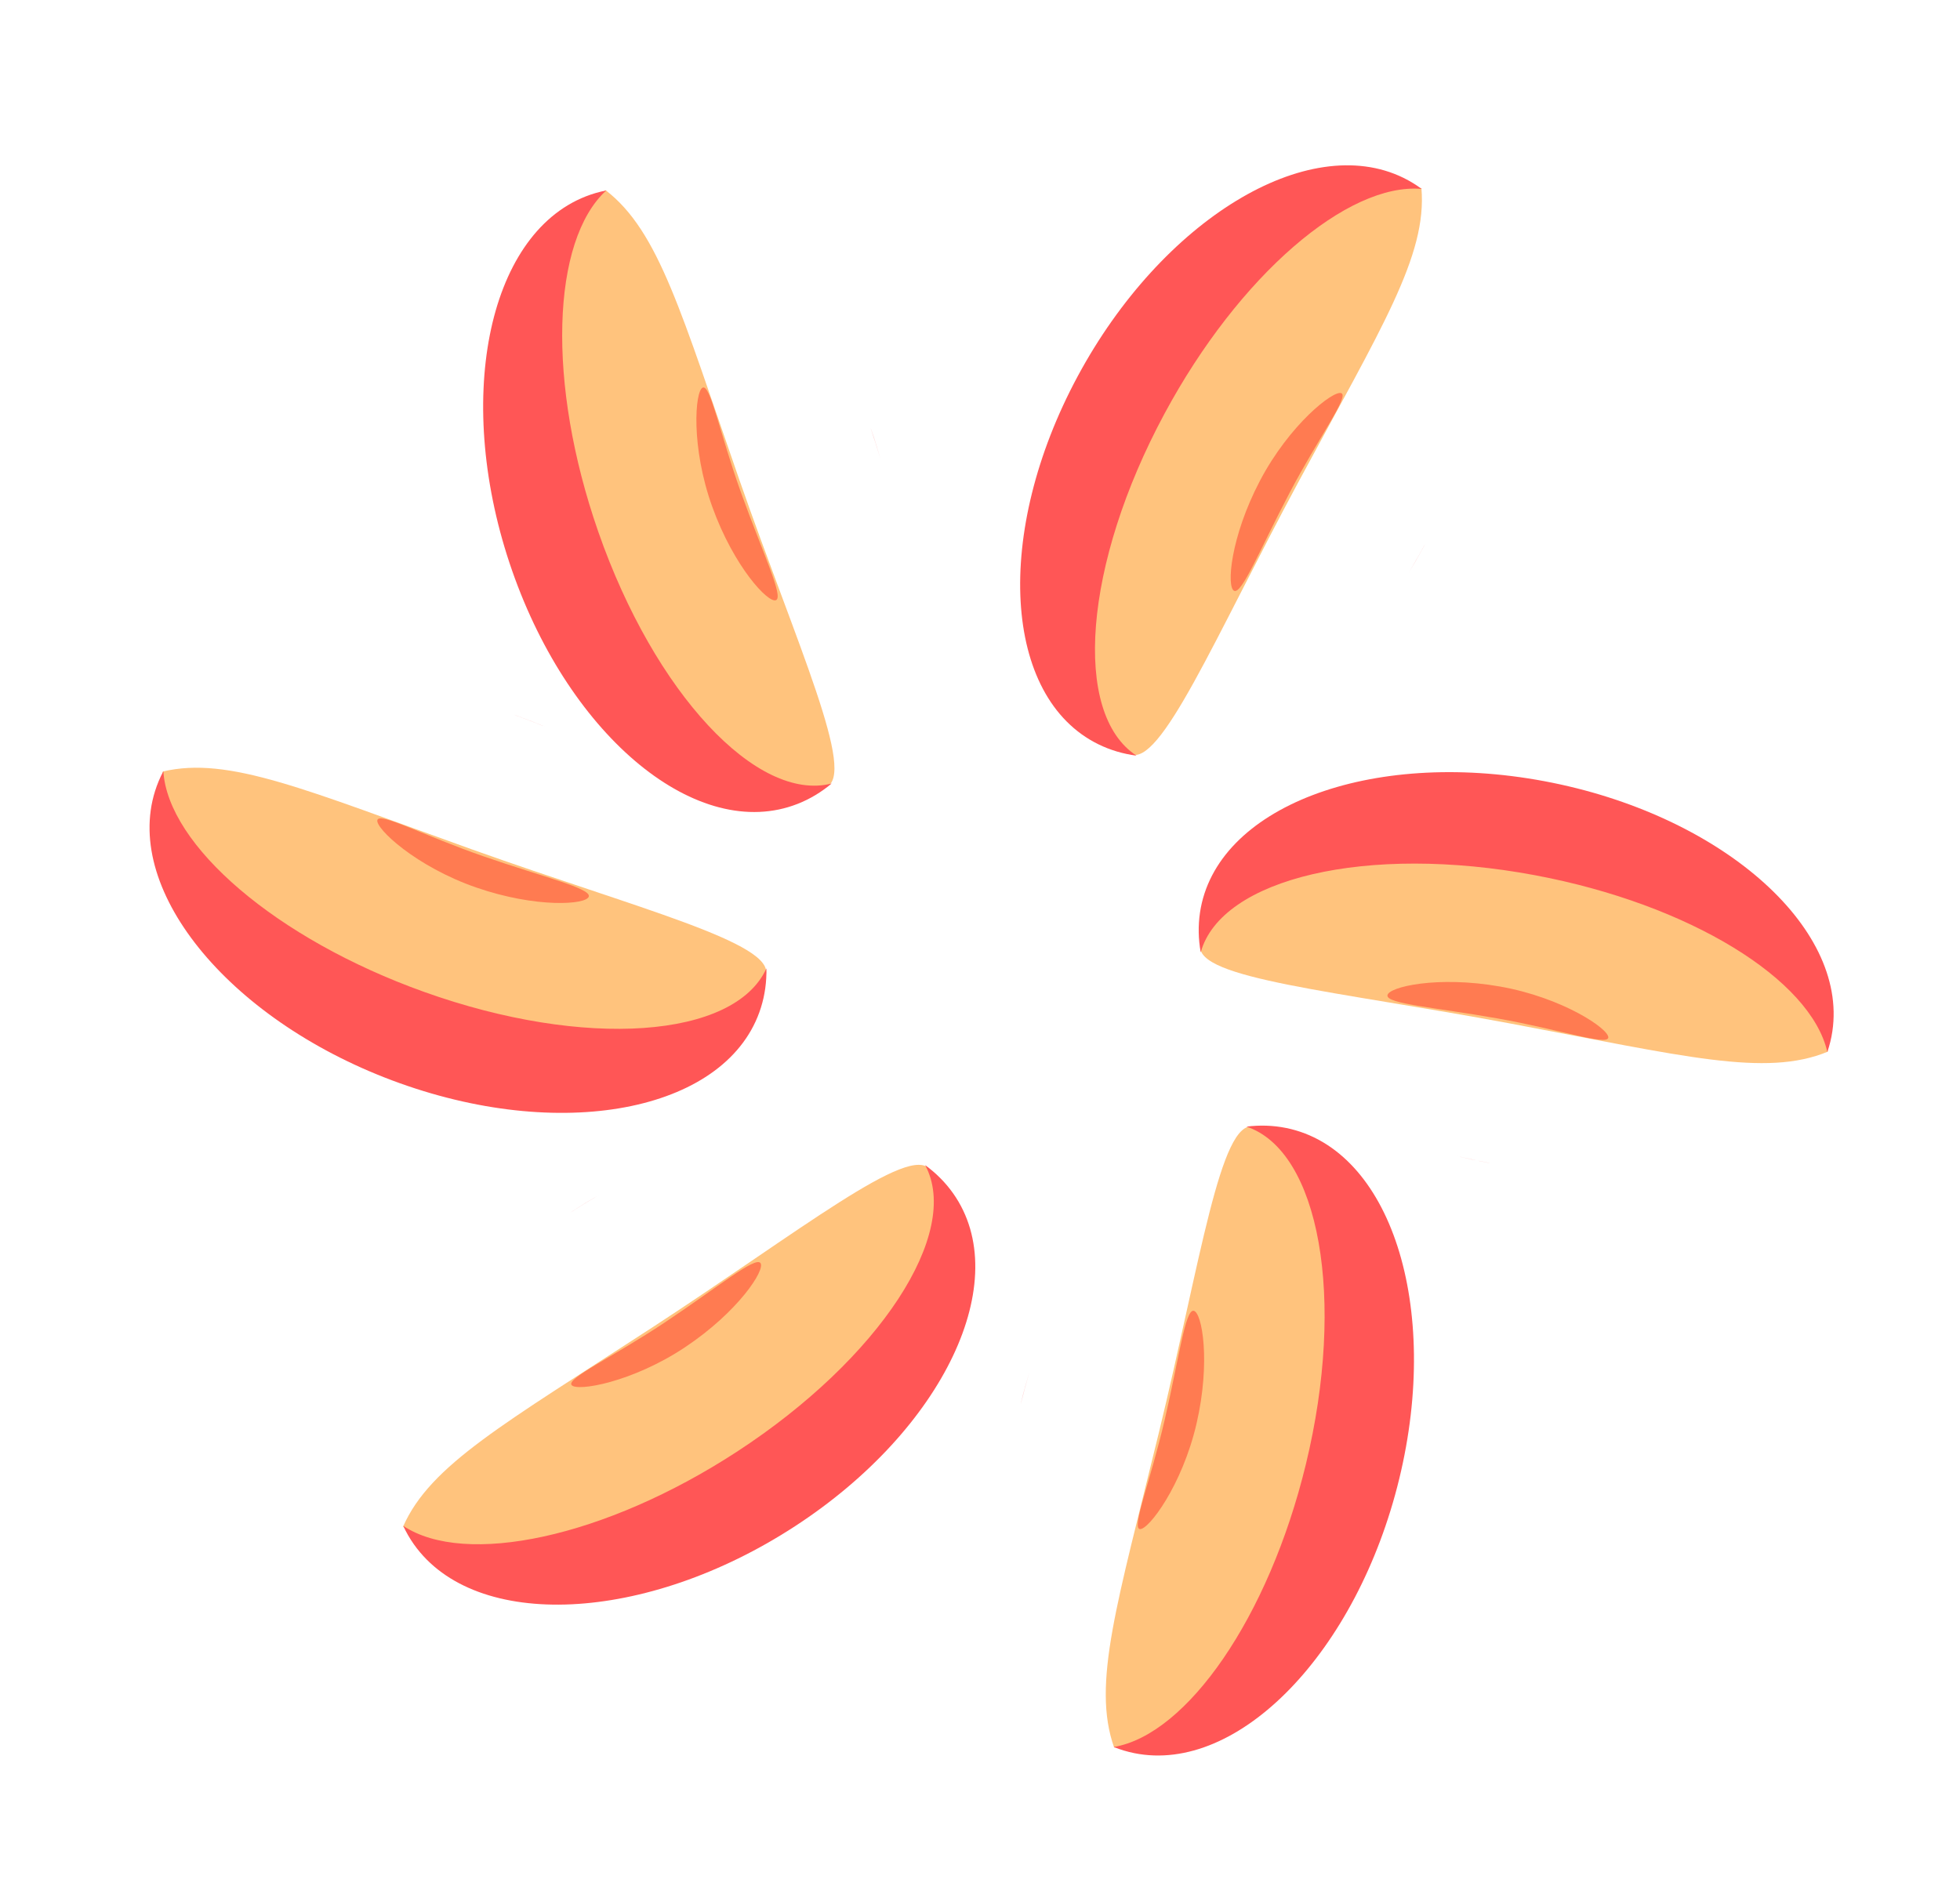 <svg width="592" height="571" viewBox="0 0 592 571" fill="none" xmlns="http://www.w3.org/2000/svg">
<path d="M127.717 303.201C77.664 285.29 46.833 248.717 49.168 233.065C69.029 228.322 92.363 238.622 142.416 256.533C192.469 274.444 234.327 284.896 231.264 294.621C214.099 320.938 177.771 321.113 127.717 303.201Z" fill="#FFC37D"/>
<path fill-rule="evenodd" clip-rule="evenodd" d="M46.843 238.931C37.177 269.62 70.302 309.155 120.83 327.236C171.358 345.317 220.154 335.097 229.82 304.408C231.028 300.57 231.568 296.594 231.488 292.539C221.866 313.675 176.658 317.007 128.092 299.628C83.287 283.595 50.741 255.344 49.339 232.971C48.334 234.862 47.499 236.85 46.843 238.931ZM164.694 219.567C161.805 218.34 158.85 217.184 155.832 216.104C155.634 216.033 155.435 215.962 155.236 215.892C158.455 217.056 161.61 218.283 164.694 219.567Z" fill="#FF5656"/>
<path d="M143.816 268.088C125.676 261.807 113.326 250.221 113.976 247.725C114.627 245.23 128.007 252.43 146.147 258.712C164.286 264.993 178.495 268.32 177.844 270.815C177.193 273.31 161.956 274.37 143.816 268.088Z" fill="#FF7B51"/>
<path d="M225.132 441.029C180.583 470.038 132.81 472.452 121.762 461.121C130.004 442.439 152.324 430.095 196.873 401.086C241.422 372.076 275.072 345.078 280.961 353.401C291.525 382.991 269.68 412.019 225.132 441.029Z" fill="#FFC37D"/>
<path fill-rule="evenodd" clip-rule="evenodd" d="M125.025 466.522C143.607 492.788 195.128 490.34 240.098 461.056C285.069 431.771 306.461 386.739 287.879 360.473C285.555 357.188 282.715 354.352 279.438 351.962C290.443 372.412 265.739 410.42 222.513 438.568C182.636 464.536 140.45 473.351 121.79 460.928C122.688 462.872 123.764 464.74 125.025 466.522ZM180.924 360.98C178.2 362.537 175.491 364.191 172.805 365.94C172.628 366.055 172.452 366.17 172.276 366.286C175.15 364.428 178.036 362.659 180.924 360.98Z" fill="#FF5656"/>
<path d="M206.92 406.964C190.942 417.604 174.244 420.425 172.651 418.397C171.059 416.369 184.887 410.075 200.865 399.434C216.843 388.794 228.089 379.495 229.682 381.523C231.275 383.551 222.897 396.324 206.92 406.964Z" fill="#FF7B51"/>
<path d="M398.001 442.402C385.45 494.061 352.32 528.565 336.51 527.888C329.705 508.636 337.495 484.348 350.046 432.69C362.597 381.031 368.592 338.307 378.585 340.331C406.56 354.635 410.552 390.744 398.001 442.402Z" fill="#FFC37D"/>
<path fill-rule="evenodd" clip-rule="evenodd" d="M342.587 529.584C374.122 535.97 409.956 498.873 422.626 446.725C435.296 394.577 420.004 347.125 388.469 340.739C384.526 339.94 380.515 339.821 376.49 340.327C398.52 347.674 406.586 392.282 394.408 442.405C383.173 488.647 358.499 523.983 336.398 527.729C338.384 528.528 340.448 529.151 342.587 529.584ZM310.943 414.422C310.027 417.422 309.187 420.483 308.431 423.597C308.381 423.803 308.332 424.008 308.283 424.213C309.102 420.889 309.991 417.623 310.943 414.422Z" fill="#FF5656"/>
<path d="M361.391 430.083C357.051 448.783 346.826 462.283 344.277 461.898C341.727 461.513 347.481 447.45 351.821 428.751C356.161 410.051 357.975 395.572 360.525 395.957C363.075 396.342 365.731 411.384 361.391 430.083Z" fill="#FF7B51"/>
<path d="M177.705 162.634C160.199 112.438 169.287 65.475 182.932 57.46C199.099 69.933 205.743 94.558 223.25 144.754C240.757 194.95 258.919 234.084 249.428 237.81C218.169 240.986 195.212 212.83 177.705 162.634Z" fill="#FFC37D"/>
<path fill-rule="evenodd" clip-rule="evenodd" d="M176.907 59.335C146.958 71.093 137.006 121.702 154.679 172.374C172.352 223.046 210.957 254.592 240.906 242.834C244.652 241.364 248.084 239.286 251.19 236.676C228.7 242.467 197.708 209.386 180.721 160.681C165.05 115.748 166.586 72.678 183.112 57.533C181.01 57.939 178.939 58.538 176.907 59.335ZM266.007 138.865C265.147 135.848 264.19 132.822 263.134 129.796C263.065 129.596 262.995 129.397 262.925 129.199C264.041 132.435 265.068 135.66 266.007 138.865Z" fill="#FF5656"/>
<path d="M215.138 153.102C208.63 135.042 209.887 118.155 212.237 117.094C214.587 116.032 217.39 130.966 223.898 149.025C230.406 167.085 236.743 180.23 234.393 181.291C232.043 182.352 221.646 171.162 215.138 153.102Z" fill="#FF7B51"/>
<path d="M463.457 260.8C515.708 270.596 551.919 301.851 552.081 317.676C533.217 325.491 508.55 318.998 456.3 309.202C404.049 299.406 361.067 295.683 362.558 285.597C375.36 256.903 411.206 251.004 463.457 260.8Z" fill="#FFC37D"/>
<path fill-rule="evenodd" clip-rule="evenodd" d="M553.453 311.516C558.159 279.688 519.215 245.87 466.469 235.981C413.723 226.091 367.148 243.877 362.441 275.705C361.853 279.685 361.947 283.697 362.665 287.689C368.834 265.3 412.952 254.883 463.651 264.388C510.423 273.157 547.016 295.924 551.928 317.796C552.621 315.77 553.133 313.676 553.453 311.516ZM440.129 349.219C443.174 349.974 446.275 350.65 449.425 351.241C449.632 351.28 449.84 351.318 450.047 351.356C446.685 350.714 443.376 350 440.129 349.219Z" fill="#FF5656"/>
<path d="M453.095 298.012C471.999 301.355 486.021 310.85 485.772 313.416C485.523 315.983 471.175 310.982 452.272 307.639C433.369 304.296 418.813 303.251 419.063 300.684C419.312 298.118 434.192 294.669 453.095 298.012Z" fill="#FF7B51"/>
<path d="M348.24 124.067C373.434 77.254 414.205 52.238 429.332 56.887C431.053 77.233 417.38 98.765 392.187 145.578C366.993 192.391 350.401 232.215 341.243 227.733C317.788 206.826 323.047 170.88 348.24 124.067Z" fill="#FFC37D"/>
<path fill-rule="evenodd" clip-rule="evenodd" d="M423.88 53.711C394.981 39.566 350.938 66.407 325.506 113.664C300.074 160.92 302.884 210.696 331.782 224.841C335.396 226.61 339.247 227.738 343.269 228.265C323.809 215.592 327.273 170.394 351.718 124.972C374.269 83.068 407.069 55.111 429.4 57.069C427.68 55.794 425.84 54.67 423.88 53.711ZM425.407 173.132C427.051 170.46 428.637 167.71 430.156 164.888C430.256 164.702 430.355 164.516 430.454 164.33C428.822 167.339 427.137 170.275 425.407 173.132Z" fill="#FF5656"/>
<path d="M380.552 145.234C389.475 128.238 402.777 117.758 405.147 118.775C407.517 119.791 398.398 131.944 389.475 148.941C380.552 165.938 375.138 179.489 372.769 178.473C370.399 177.456 371.629 162.231 380.552 145.234Z" fill="#FF7B51"/>
</svg>
